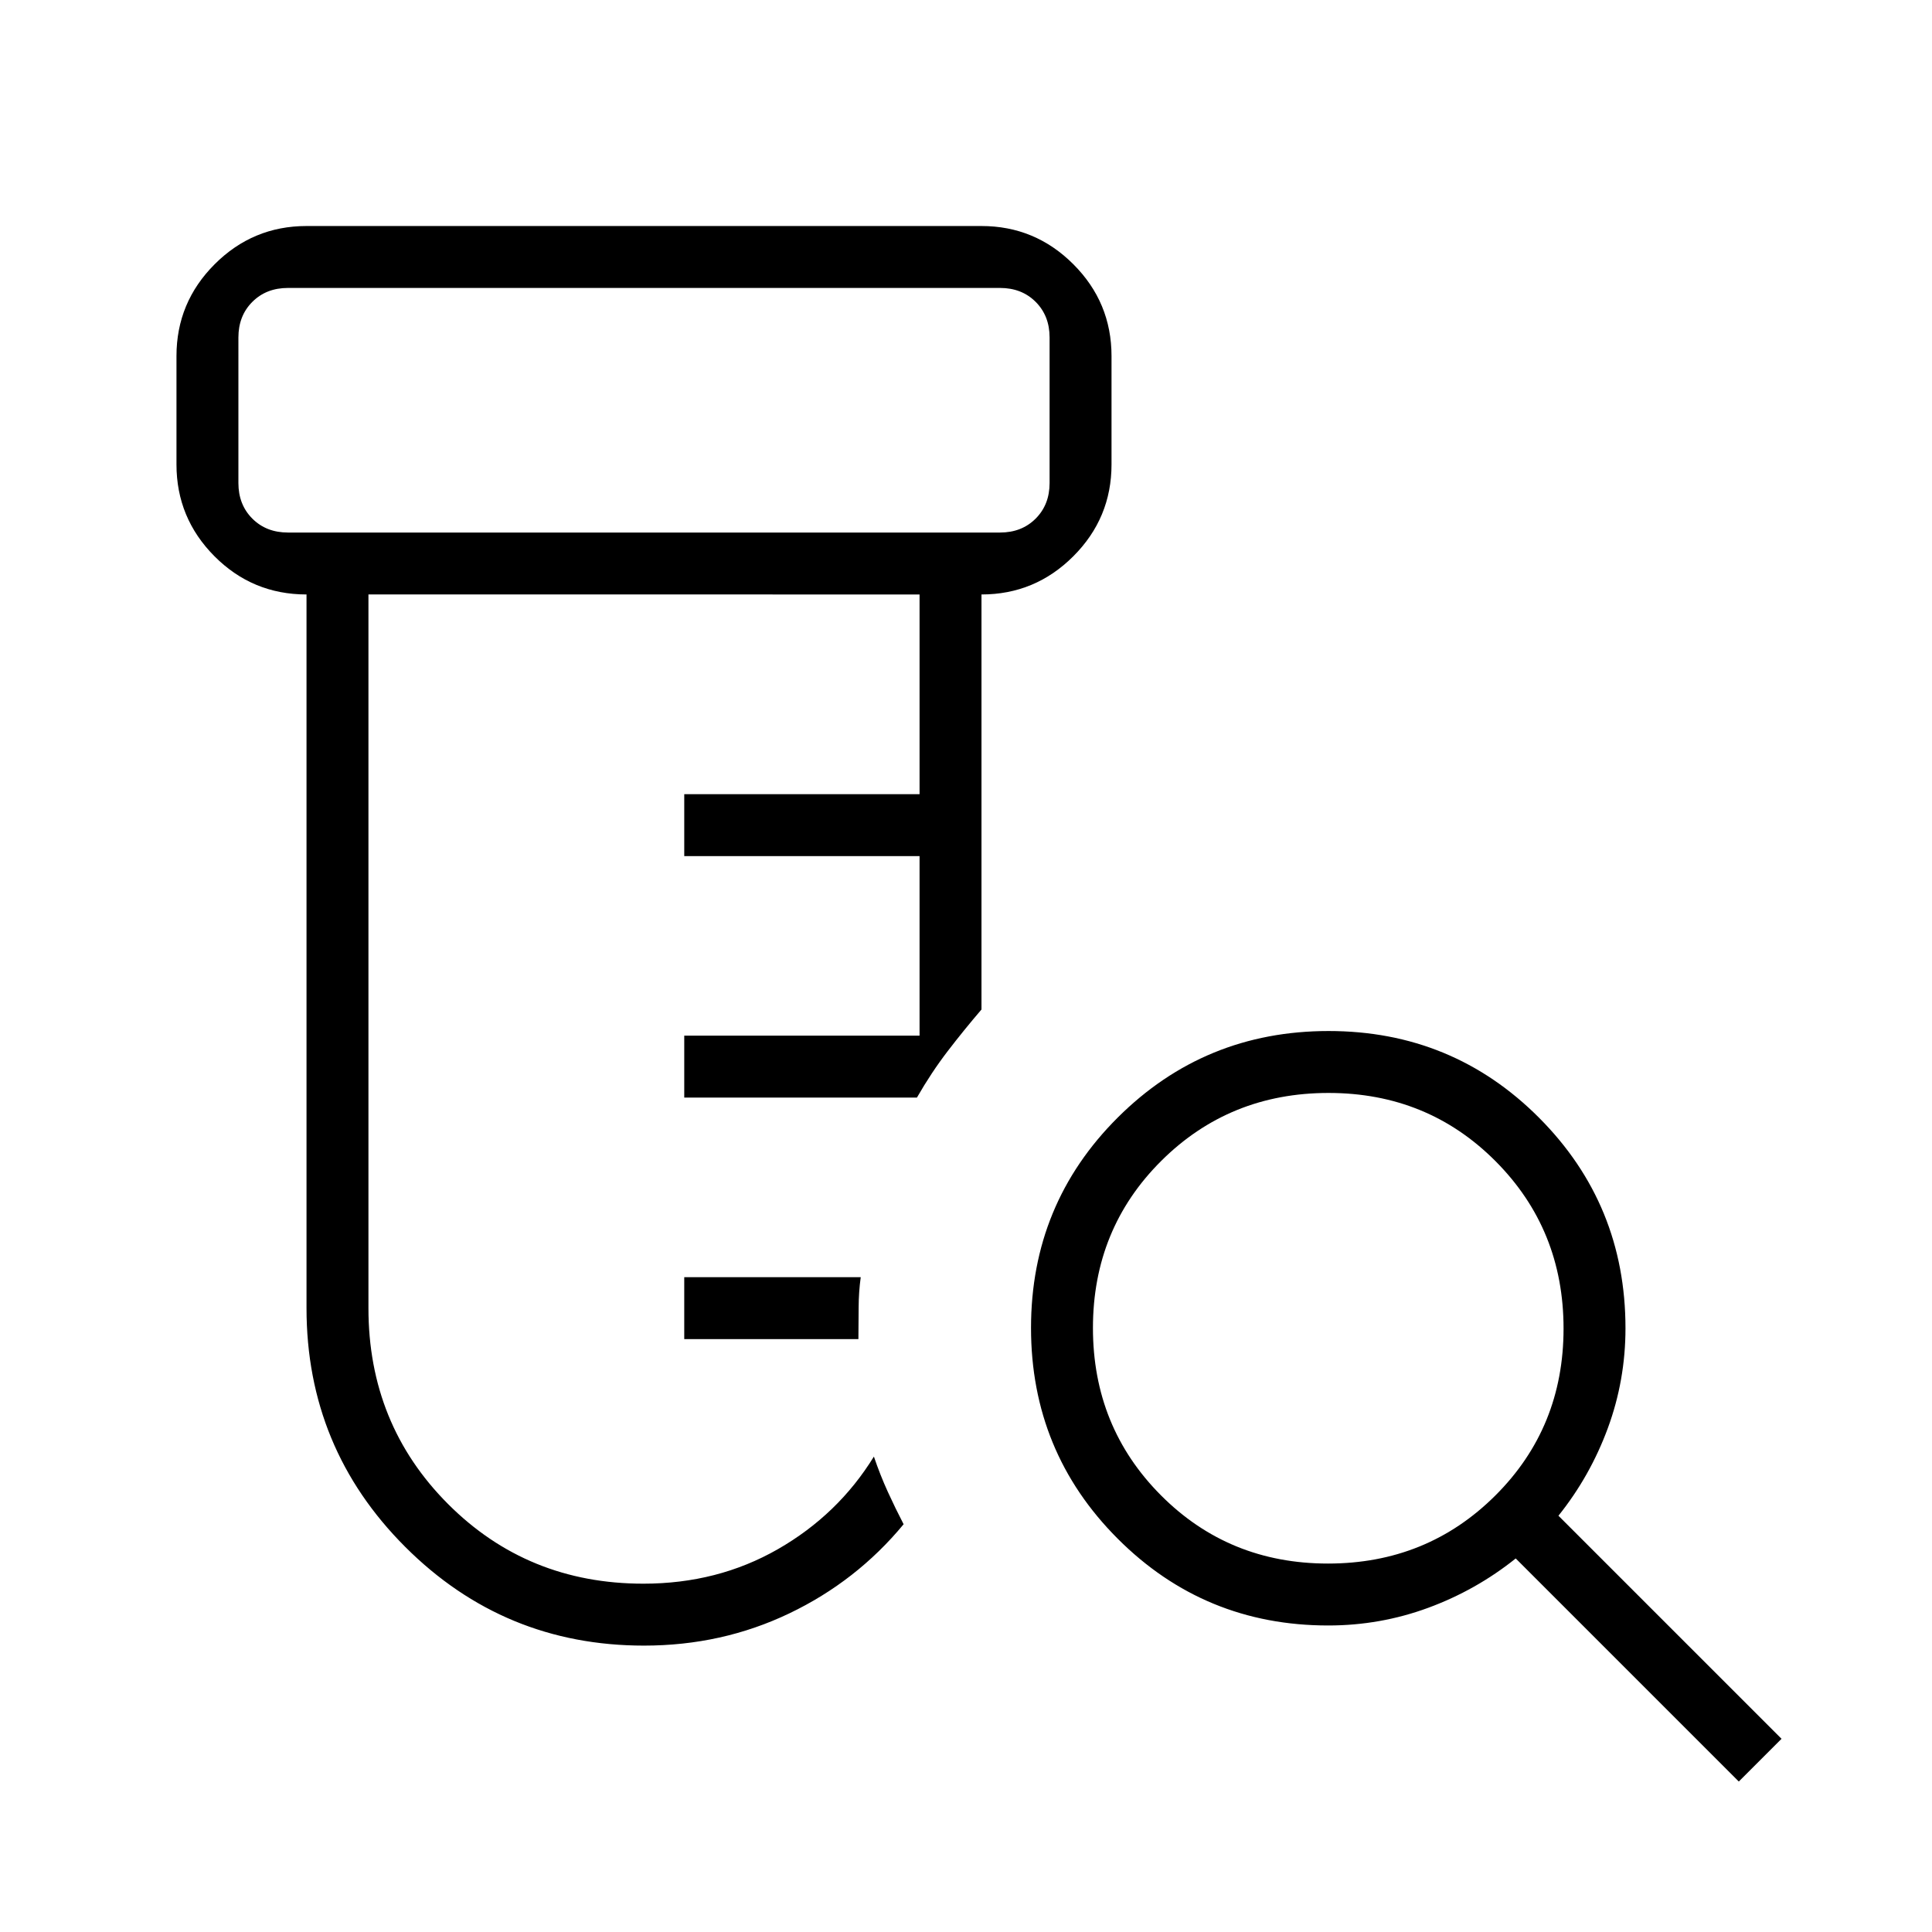 <svg xmlns="http://www.w3.org/2000/svg" width="48" height="48" viewBox="0 -960 960 960"><path d="M320-142.307q-69.592 0-118.642-49.05-49.051-49.05-49.051-118.643v-354.615q-26.846 0-45.73-18.981-18.885-18.981-18.885-45.635v-53.846q0-26.654 18.981-45.635 18.981-18.981 45.634-18.981h335.386q26.653 0 45.634 18.981t18.981 45.635v53.846q0 26.654-18.981 45.635-18.981 18.981-45.634 18.981v206.23q-8.77 10.231-16.847 20.77-8.077 10.538-15.231 23H340v-30.77h116.923v-89.23H340v-30.77h116.923v-99.23H183.077V-310q0 57.692 39.526 97.308 39.525 39.615 97.089 39.615 36.923 0 66.847-17.154 29.923-17.153 47.692-46 3.143 9.242 6.917 17.506 3.775 8.264 7.852 16.11-23.384 28.308-56.816 44.308-33.431 16-72.184 16Zm20-152.308v-30.77h87.692q-1 7.308-1.038 15.001-.039 7.692-.115 15.769H340Zm-196.923-400.77h353.846q10.77 0 17.693-6.923 6.923-6.923 6.923-17.692v-72.308q0-10.769-6.923-17.692t-17.693-6.923H143.077q-10.77 0-17.693 6.923-6.923 6.923-6.923 17.692V-720q0 10.769 6.923 17.692t17.693 6.923Zm-24.616 0v-121.538 121.538Zm541.398 512.308q49.218 0 83.141-33.782t33.923-83q0-49.218-33.782-83.141t-83-33.923q-49.218 0-83.141 33.782t-33.923 83q0 49.218 33.782 83.141t83 33.923ZM864-74.769 753.154-185.615q-19.692 15.769-43.518 24.538-23.825 8.769-49.636 8.769-61.539 0-104.615-43.124-43.077-43.125-43.077-104.731 0-61.606 43.124-104.568 43.125-42.961 104.731-42.961 61.606 0 104.568 43.077Q807.692-361.539 807.692-300q0 25.811-8.769 49.636-8.769 23.826-24.538 43.518L885.231-96 864-74.77Z"/></svg>